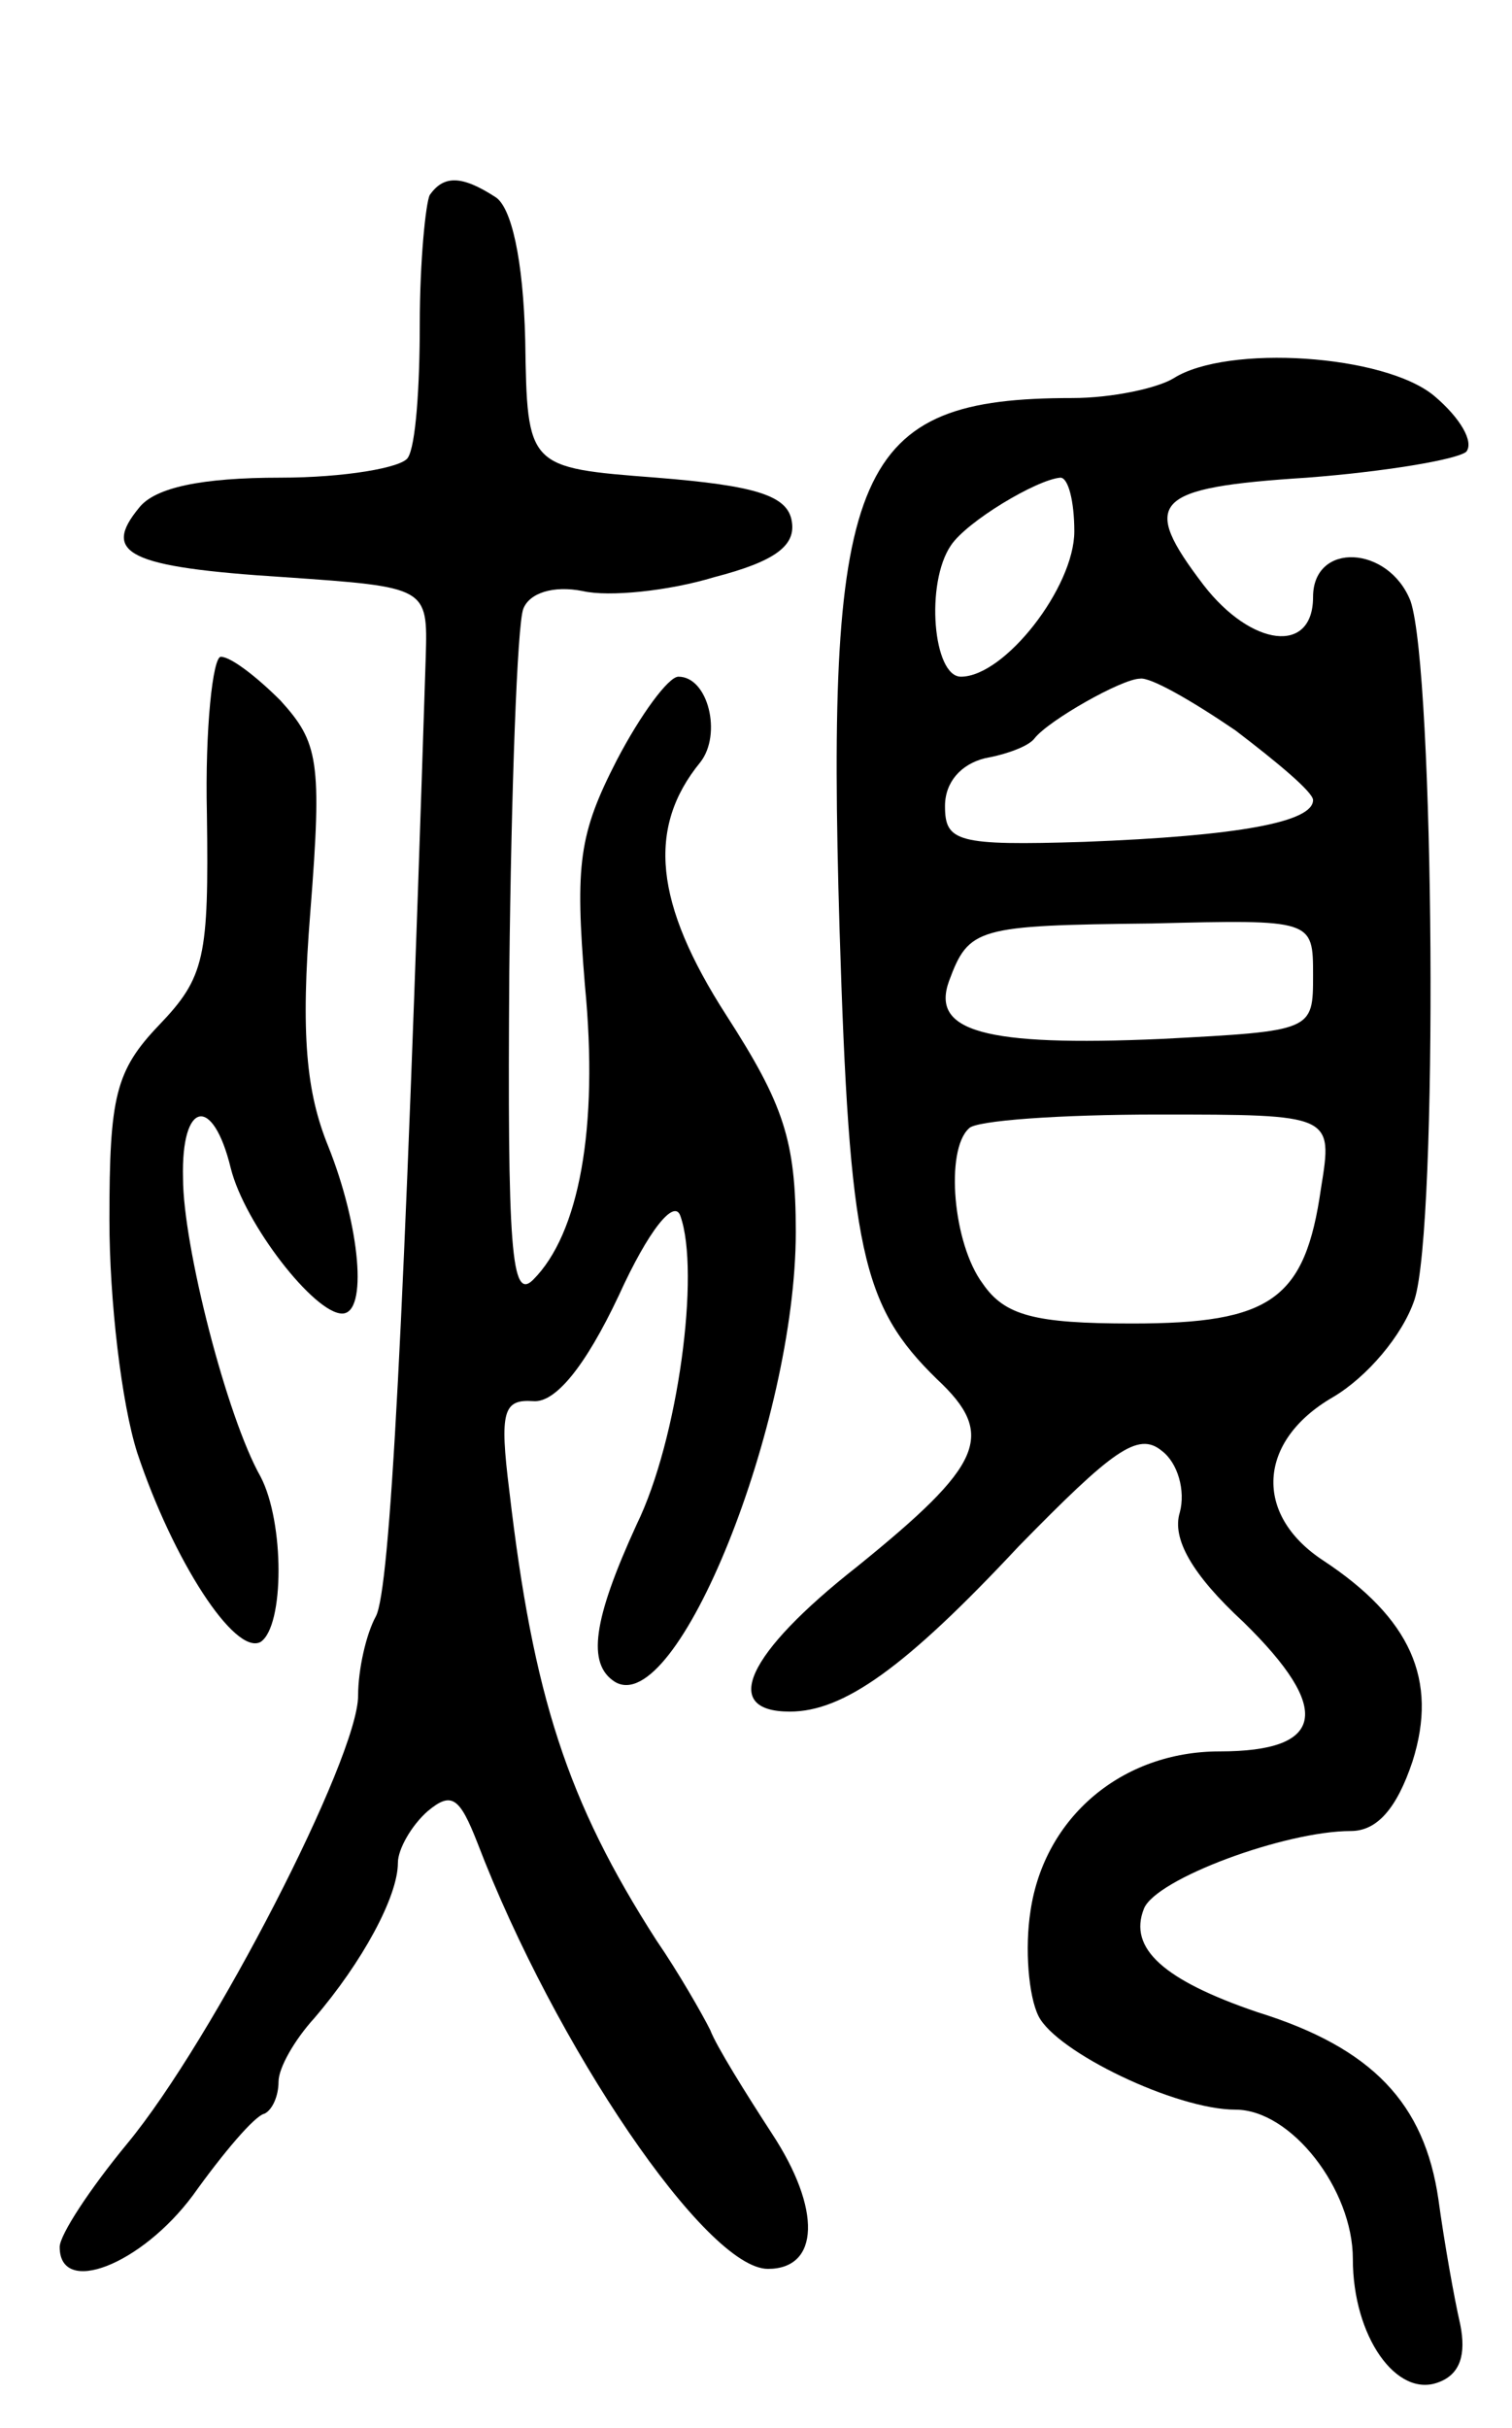 <svg version="1.0" xmlns="http://www.w3.org/2000/svg"
 width="76pt" height="122pt" viewBox="0 0 76 122"
 preserveAspectRatio="xMidYMid meet">
<g transform="translate(0,122) scale(0.1,-0.1)"
fill="#000000" stroke="none">
<path d="M216 1122 c-2 -4 -5 -33 -5 -65 0 -31 -2 -61 -6 -67 -3 -5 -32 -10
-64 -10 -40 0 -63 -5 -71 -15 -19 -23 -6 -30 73 -35 72 -5 72 -5 71 -40 -11
-342 -18 -468 -25 -482 -5 -9 -9 -27 -9 -40 0 -31 -73 -173 -116 -225 -19 -23
-34 -46 -34 -52 0 -25 41 -9 67 26 15 21 31 40 36 41 4 2 7 9 7 16 0 7 8 21
18 32 24 28 42 61 42 78 0 7 7 19 15 26 12 10 16 7 25 -16 39 -102 115 -214
146 -214 26 0 27 30 2 68 -13 20 -28 44 -31 52 -4 8 -16 29 -27 45 -45 70 -62
123 -74 226 -5 40 -3 46 12 45 11 -1 26 17 43 53 15 33 28 49 31 40 10 -28 -1
-112 -22 -155 -22 -48 -25 -70 -11 -79 31 -19 91 130 91 226 0 46 -6 64 -35
109 -36 56 -40 94 -13 127 11 14 4 43 -11 43 -5 0 -19 -19 -31 -42 -19 -37
-21 -52 -16 -113 7 -72 -3 -125 -26 -148 -11 -11 -13 15 -12 155 1 92 4 174 7
182 3 8 15 12 30 9 13 -3 43 0 66 7 31 8 41 16 39 28 -2 13 -18 18 -68 22 -65
5 -65 5 -66 69 -1 41 -7 67 -15 72 -17 11 -26 11 -33 1z"/>
<path d="M590 1030 c-8 -5 -31 -10 -51 -10 -109 0 -124 -34 -117 -267 5 -161
11 -189 49 -226 30 -28 23 -43 -40 -94 -56 -44 -69 -73 -34 -73 27 0 58 22
115 83 47 48 60 58 72 48 8 -6 12 -20 9 -31 -4 -13 6 -31 32 -55 45 -44 41
-65 -12 -65 -49 0 -88 -33 -95 -80 -3 -19 -1 -43 4 -53 9 -18 69 -47 99 -47
28 0 59 -40 59 -75 0 -39 22 -70 43 -62 11 4 14 14 11 29 -3 13 -8 41 -11 63
-7 48 -33 76 -91 94 -47 16 -65 32 -57 52 6 15 71 39 104 39 13 0 23 11 31 35
13 41 -1 72 -45 101 -35 23 -33 60 5 82 17 10 35 31 41 49 12 37 10 316 -2
351 -11 28 -49 30 -49 2 0 -29 -31 -25 -55 6 -32 42 -26 49 52 54 39 3 75 9
80 13 4 5 -3 17 -16 28 -25 21 -104 26 -131 9z m-50 -77 c0 -28 -35 -73 -57
-73 -14 0 -18 47 -5 66 8 12 43 33 55 34 4 0 7 -12 7 -27z m81 -100 c21 -16
39 -31 39 -35 0 -11 -37 -18 -115 -21 -64 -2 -70 0 -70 18 0 12 8 21 20 24 11
2 22 6 25 10 7 9 44 30 53 30 5 1 26 -11 48 -26z m39 -123 c0 -28 0 -28 -76
-32 -90 -4 -116 4 -107 29 10 27 14 28 102 29 81 2 81 2 81 -26z m4 -107 c-8
-56 -25 -68 -95 -68 -49 0 -64 4 -75 20 -15 20 -19 67 -7 78 3 4 46 7 95 7 88
0 88 0 82 -37z"/>
<path d="M104 811 c1 -72 -1 -82 -24 -106 -22 -23 -25 -36 -25 -98 0 -40 6
-92 14 -117 18 -54 49 -102 62 -95 12 8 12 60 0 83 -17 30 -39 116 -39 150 -1
39 15 42 24 5 7 -28 42 -73 56 -73 13 0 9 44 -7 84 -11 27 -14 56 -9 118 6 76
4 85 -15 106 -12 12 -25 22 -30 22 -4 0 -8 -36 -7 -79z"/>
</g>
</svg>
